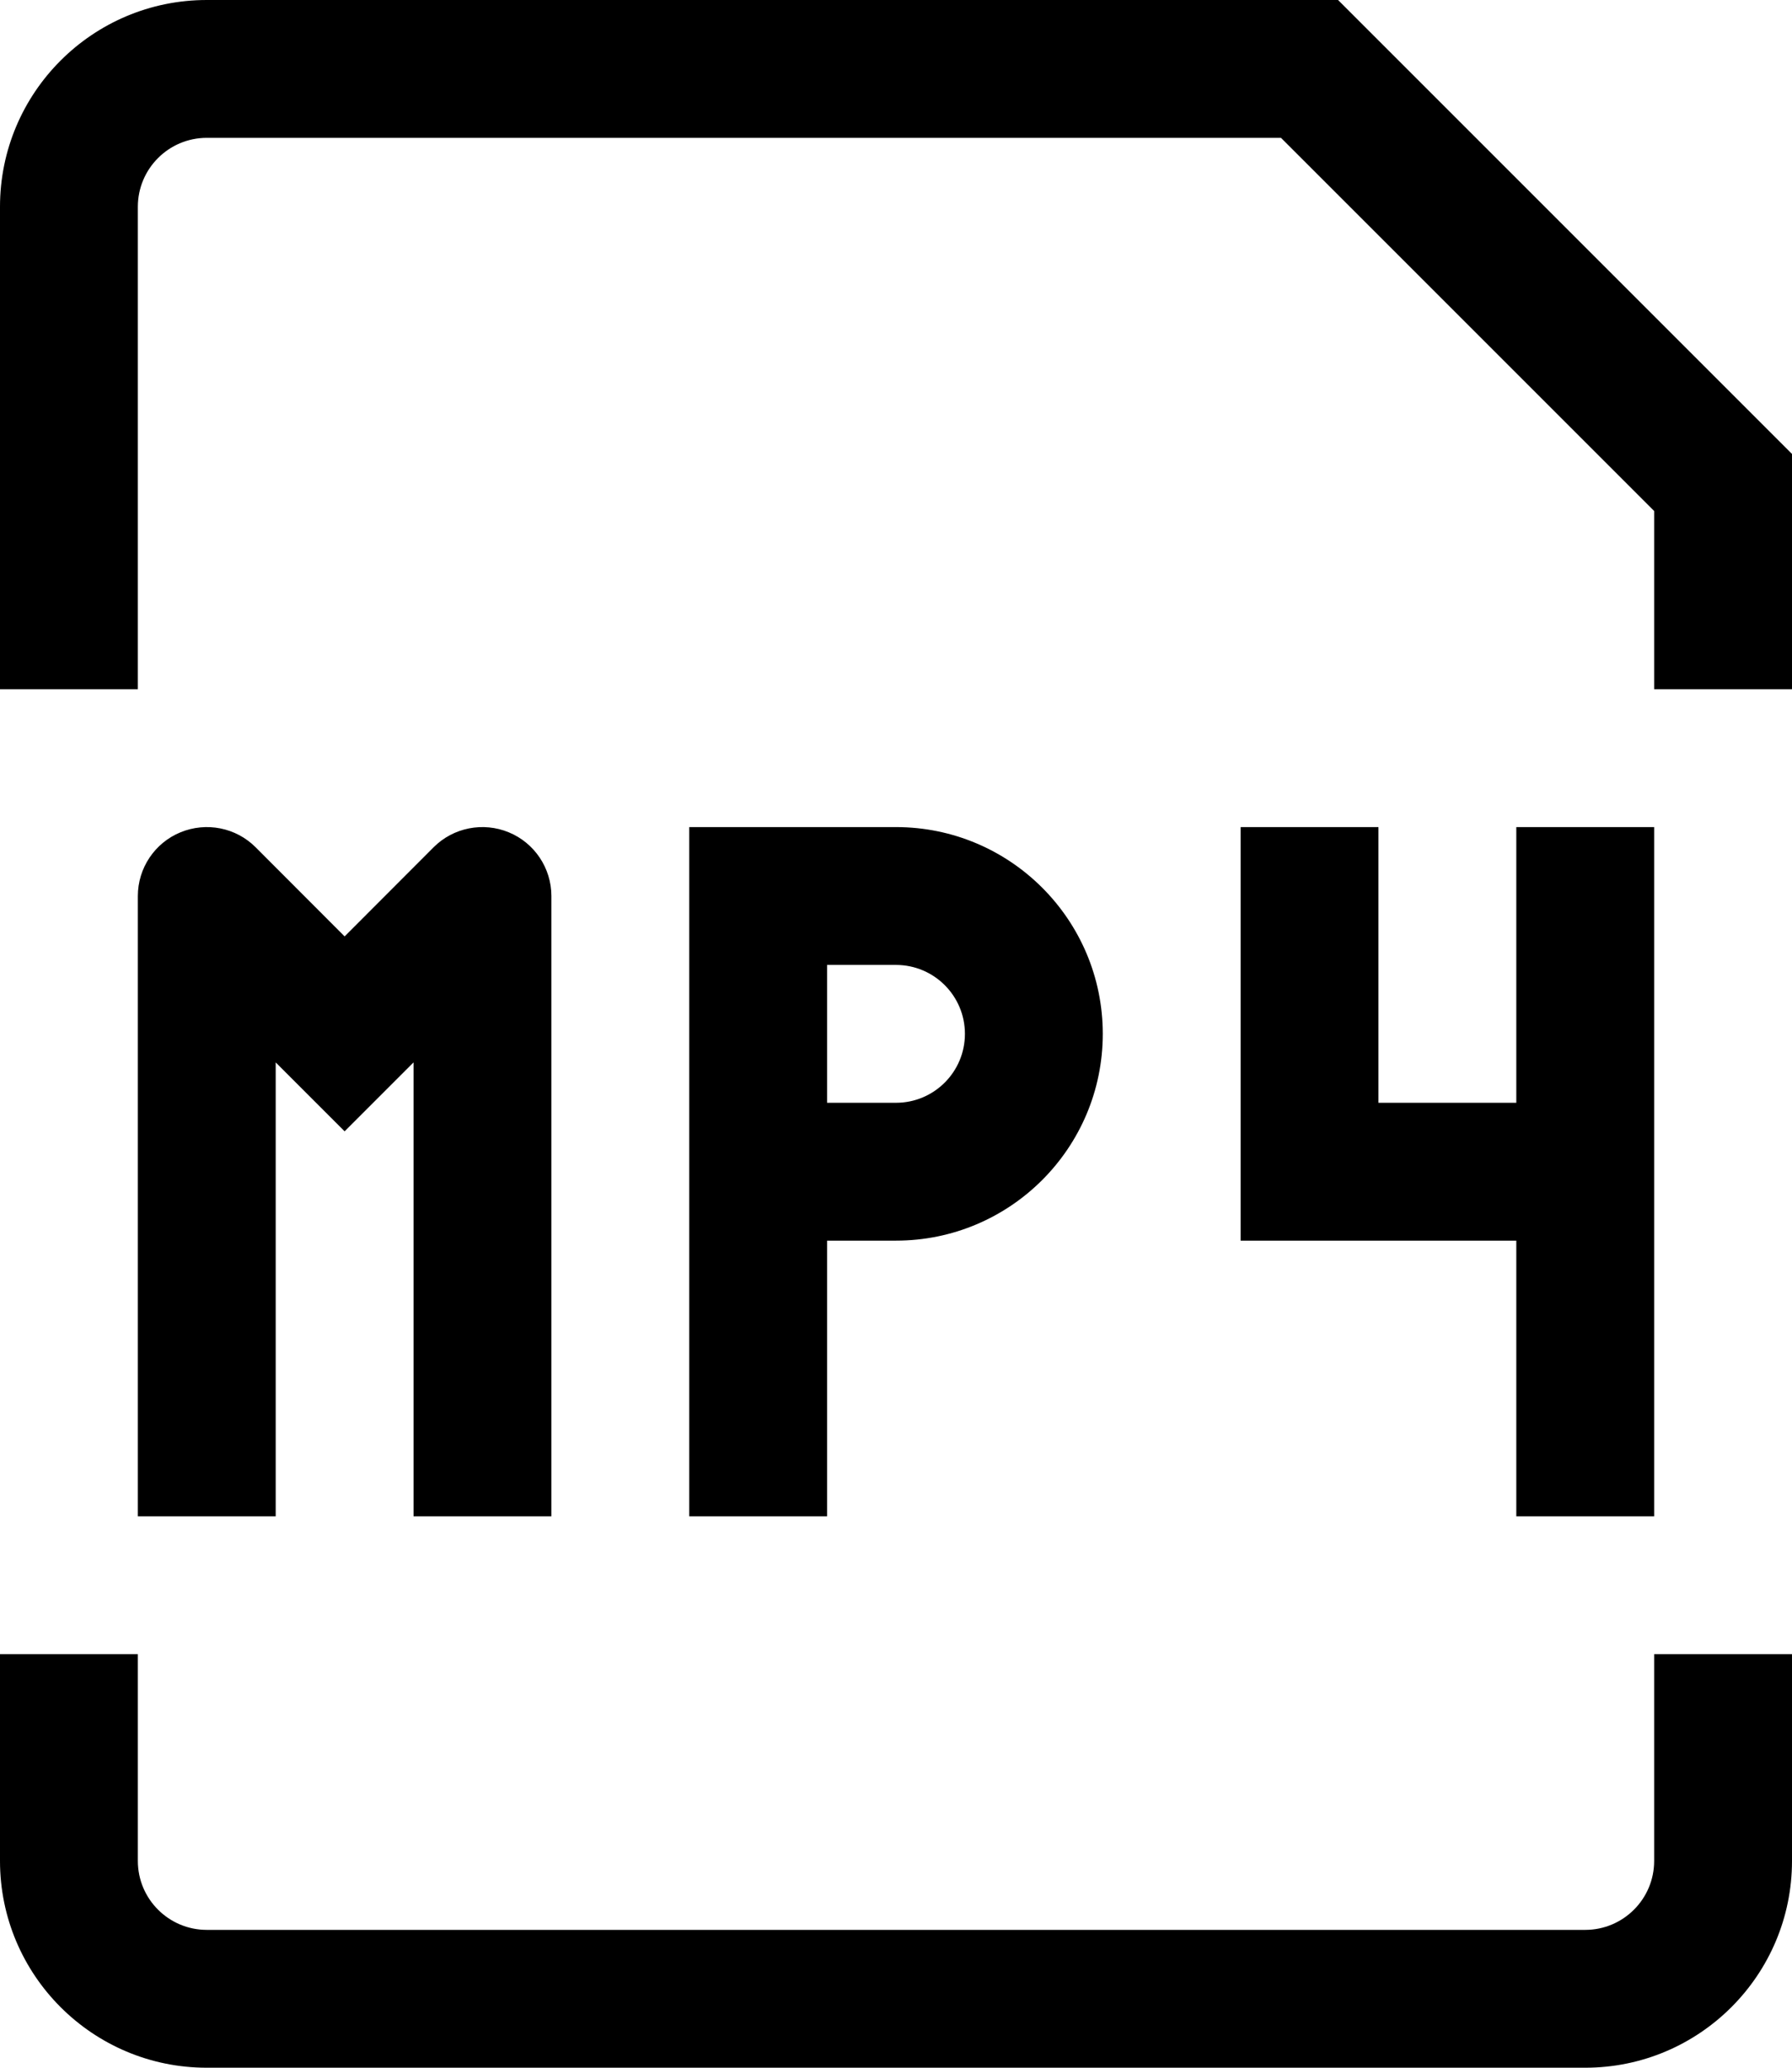 <svg width="13" height="15" viewBox="0 0 13 15" fill="none" xmlns="http://www.w3.org/2000/svg">
<path fill-rule="evenodd" clip-rule="evenodd" d="M1.5 1C1.224 1 1 1.224 1 1.5V5H0V1.5C0 0.672 0.672 0 1.5 0H9.707L13 3.293V5H12V3.707L9.293 1H1.5ZM1.309 6.038C1.496 5.961 1.711 6.003 1.854 6.146L2.5 6.793L3.146 6.146C3.289 6.003 3.505 5.961 3.691 6.038C3.878 6.115 4 6.298 4 6.5V11H3V7.707L2.5 8.207L2 7.707V11H1V6.5C1 6.298 1.122 6.115 1.309 6.038ZM5 6H6.5C7.328 6 8 6.672 8 7.5C8 8.328 7.328 9 6.5 9H6V11H5V6ZM6 8H6.5C6.776 8 7 7.776 7 7.5C7 7.224 6.776 7 6.5 7H6V8ZM9 6H10V8H11V6H12V11H11V9H9V6ZM0 13.5V12H1V13.5C1 13.776 1.224 14 1.5 14H11.5C11.776 14 12 13.776 12 13.5V12H13V13.5C13 14.328 12.328 15 11.5 15H1.5C0.672 15 0 14.328 0 13.5Z" fill="black"/>
</svg>
